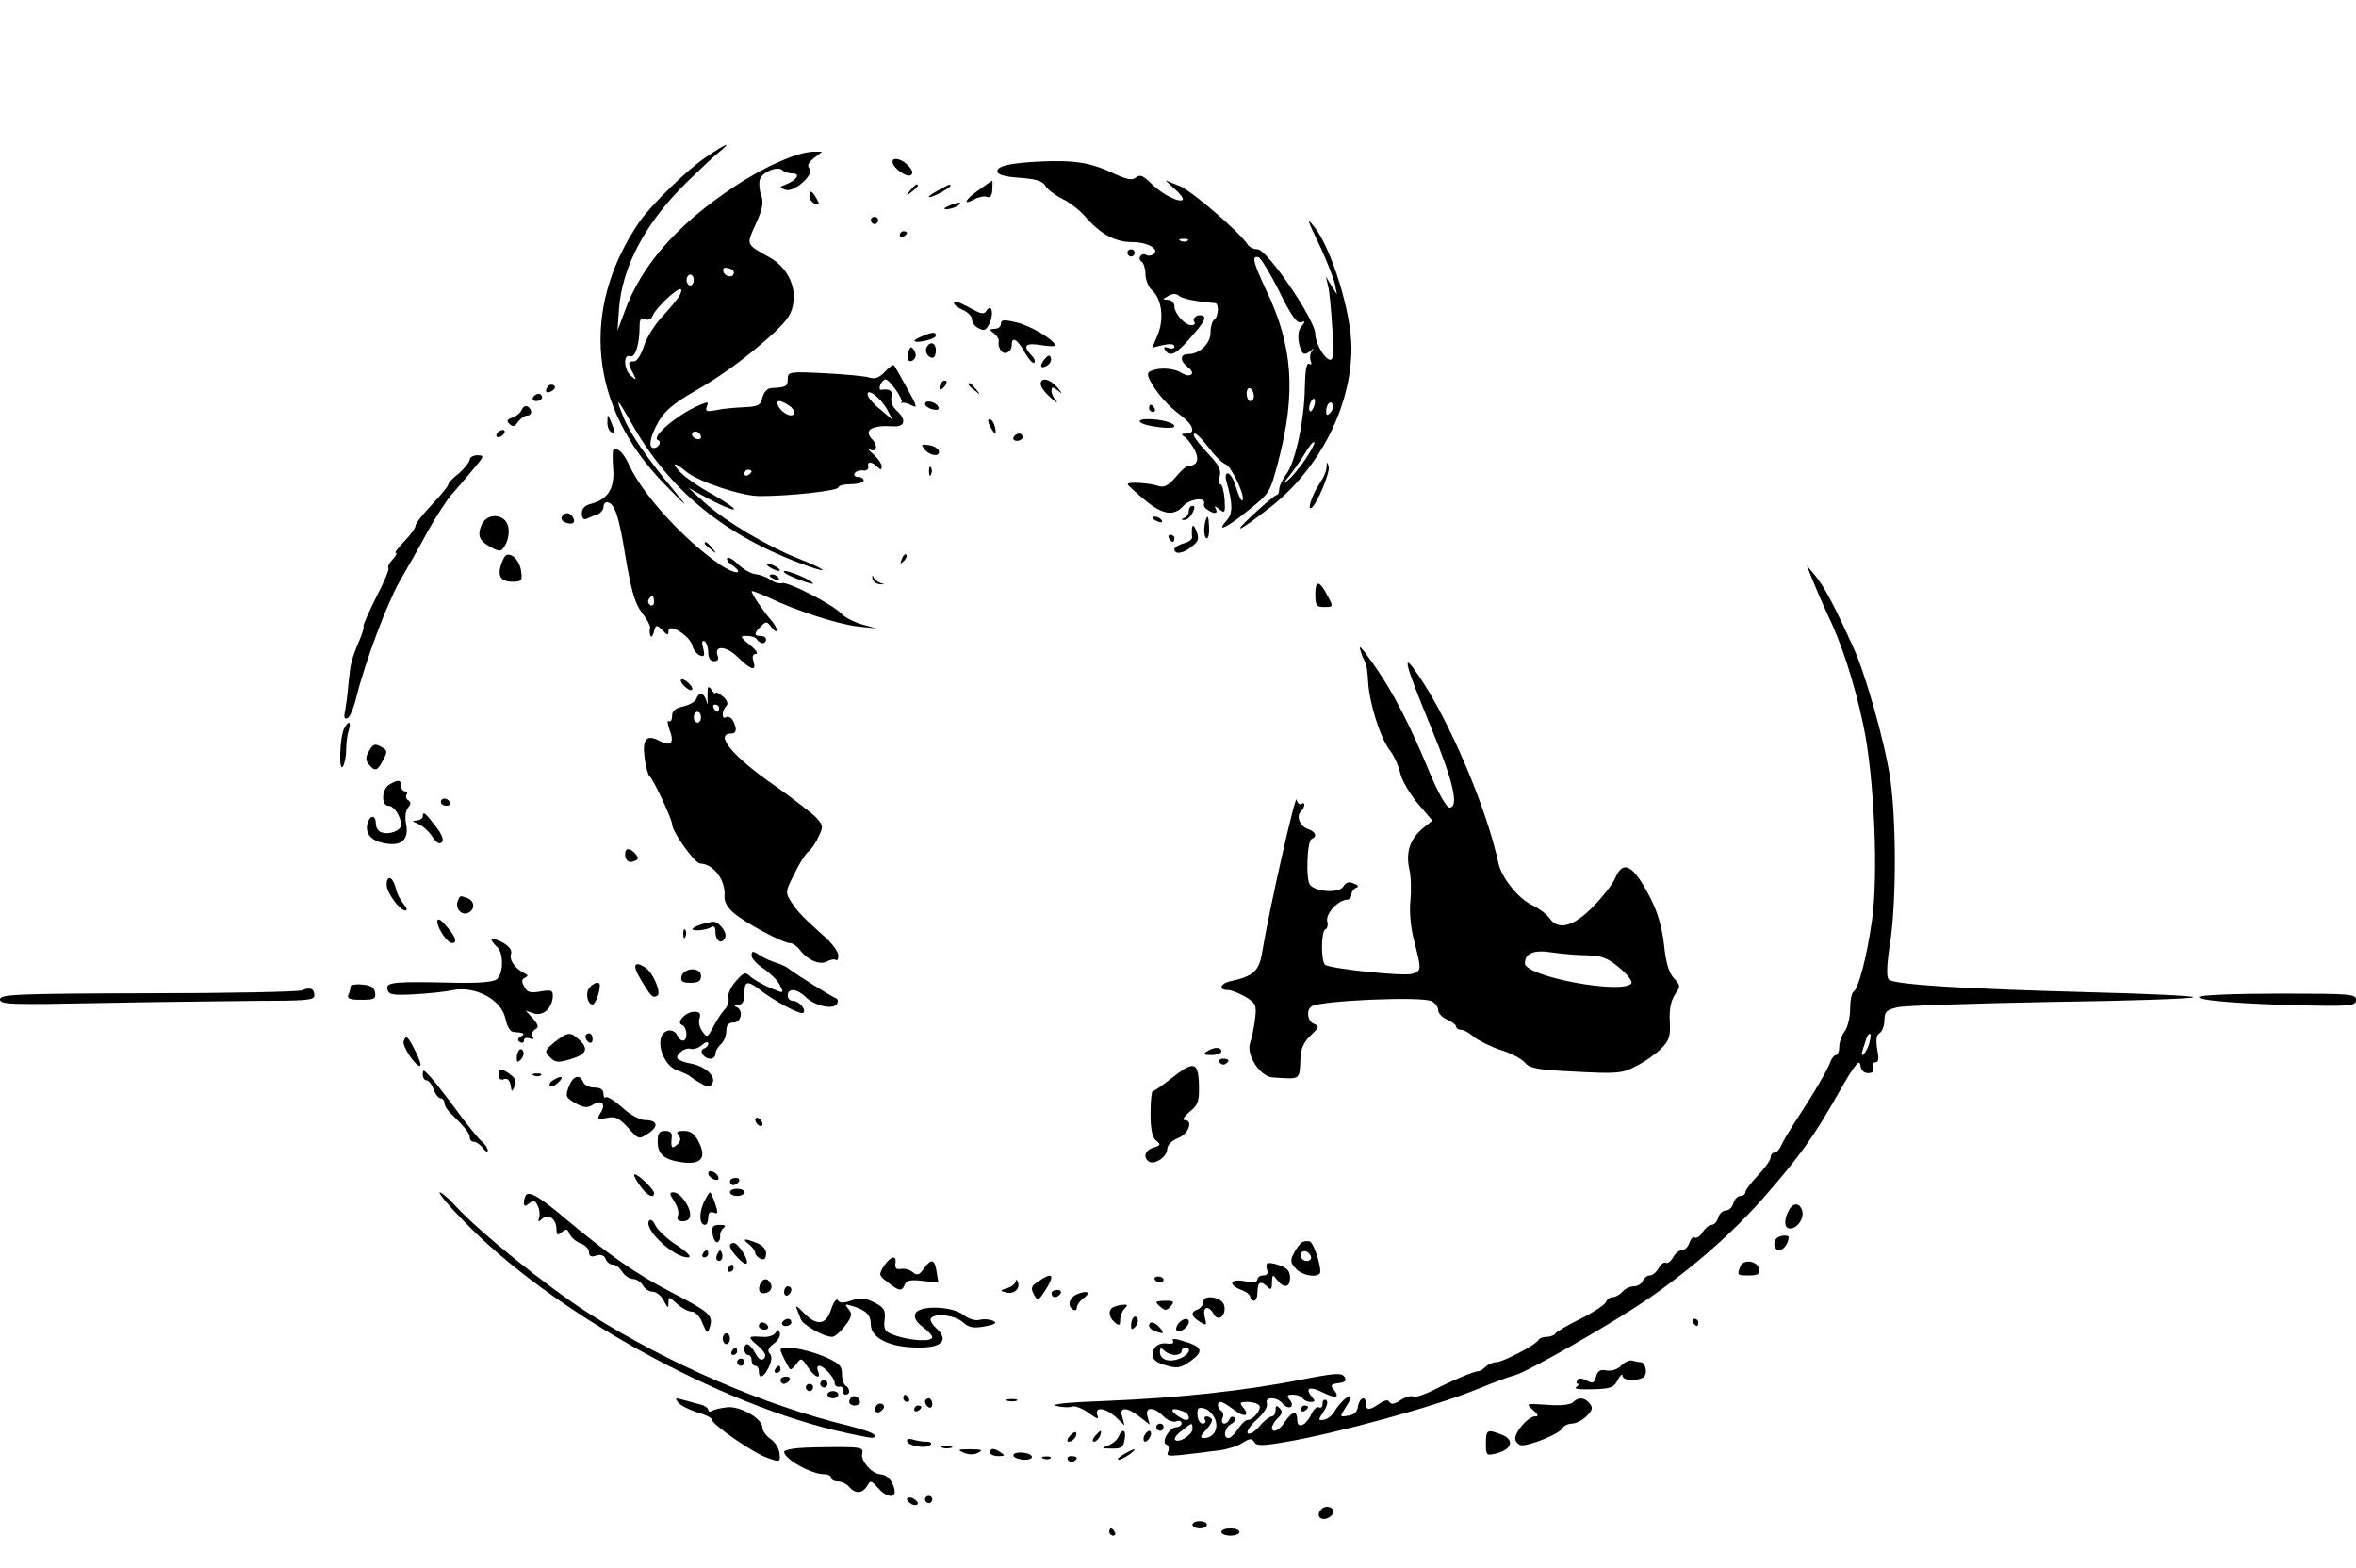 <?xml version="1.0" standalone="no"?>
<!DOCTYPE svg PUBLIC "-//W3C//DTD SVG 20010904//EN"
 "http://www.w3.org/TR/2001/REC-SVG-20010904/DTD/svg10.dtd">
<svg version="1.0" xmlns="http://www.w3.org/2000/svg"
 width="652pt" height="434pt" viewBox="0 0 652 434"
 preserveAspectRatio="xMidYMid meet">

<g transform="translate(0,434) scale(0.1,-0.1)"
fill="#000000" stroke="none">
<path d="M1955 3906 c-53 -35 -154 -134 -187 -182 -163 -241 -137 -510 70
-723 69 -70 71 -72 25 -16 -72 87 -119 154 -137 199 -25 61 -19 56 21 -14 106
-189 262 -316 487 -396 67 -24 50 -9 -22 19 -89 35 -206 105 -262 156 l-45 41
55 -30 c30 -16 62 -30 70 -30 8 0 -17 18 -55 40 -39 21 -82 51 -95 66 -24 26
-12 25 20 -2 33 -27 154 -68 204 -67 84 0 216 15 216 24 0 5 16 9 35 9 19 0
35 5 35 10 0 6 -7 10 -16 10 -8 0 -12 5 -9 10 4 6 14 9 23 8 9 -2 16 3 15 10
-4 15 9 16 25 0 9 -9 12 -9 12 1 0 7 -10 22 -22 33 -13 11 -18 17 -11 14 19
-10 24 11 6 29 -24 25 0 39 60 35 32 -2 36 19 8 44 -11 10 -17 25 -14 37 5 17
-5 24 -29 20 -4 0 -5 6 -2 14 4 8 10 15 14 15 12 0 51 -56 45 -64 -3 -3 -2 -4
1 -1 4 2 16 -1 27 -7 17 -9 15 -2 -13 48 -18 33 -34 61 -36 63 -2 3 -14 -6
-25 -18 -15 -16 -27 -21 -43 -16 -11 4 -67 9 -123 12 -99 5 -103 4 -103 -16 0
-20 -4 -23 -45 -25 -12 -1 -21 -11 -25 -26 -5 -22 -12 -25 -50 -27 -25 -1 -60
-4 -77 -8 -27 -5 -32 -4 -27 10 6 14 3 14 -22 3 -61 -26 -134 -89 -113 -96 11
-4 2 -22 -12 -22 -16 0 -10 33 14 74 16 28 42 50 94 80 81 46 153 99 226 166
38 36 49 53 53 85 6 48 -21 98 -67 123 -66 37 -64 33 -37 93 19 42 22 60 14
80 -5 15 -6 34 -3 43 8 21 49 37 62 25 5 -5 17 -9 28 -9 23 0 13 -18 -17 -30
-19 -7 -20 -9 -3 -15 23 -10 83 43 67 59 -7 7 -3 16 12 28 l23 18 -23 0 c-43
0 -135 -40 -219 -96 -159 -105 -259 -219 -305 -348 l-19 -51 4 60 c9 118 74
240 189 352 35 34 74 71 88 82 39 32 20 24 -35 -13z m76 -321 c-1 -15 -24 -12
-29 3 -3 9 2 13 12 10 10 -1 17 -7 17 -13z m-111 -20 c0 -8 -4 -15 -10 -15 -5
0 -10 7 -10 15 0 8 5 15 10 15 6 0 10 -7 10 -15z m-39 -42 c-5 -10 -27 -36
-48 -59 -21 -22 -44 -59 -51 -82 -8 -24 -19 -42 -27 -42 -18 0 -18 -5 -3 -33
10 -20 10 -21 -5 -8 -21 17 -23 63 -3 55 14 -5 26 34 26 83 0 19 4 24 15 19
10 -3 18 1 22 12 8 19 63 72 76 72 4 0 3 -8 -2 -17z m575 -318 l14 -27 -34 29
c-19 15 -35 34 -35 41 -1 20 38 -11 55 -43z m-270 11 c22 -17 11 -35 -13 -20
-19 12 -29 34 -16 34 5 0 18 -6 29 -14z m-246 -86 c0 -5 -7 -7 -15 -4 -8 4
-12 10 -9 15 6 11 24 2 24 -11z m140 -94 c0 -3 -4 -8 -10 -11 -5 -3 -10 -1
-10 4 0 6 5 11 10 11 6 0 10 -2 10 -4z"/>
<path d="M2470 3892 c0 -16 39 -44 50 -37 8 5 6 13 -6 26 -17 19 -44 26 -44
11z"/>
<path d="M2880 3893 c-83 -4 -120 -12 -120 -27 0 -9 19 -15 61 -18 44 -3 64
-9 71 -21 5 -10 26 -26 47 -37 21 -10 49 -32 62 -47 43 -50 84 -73 132 -73 44
0 80 -21 57 -35 -5 -3 -14 -4 -19 0 -5 3 -12 1 -15 -4 -4 -5 -2 -12 4 -16 5
-3 10 -19 10 -34 0 -15 8 -36 19 -45 26 -24 33 -79 15 -122 l-15 -36 30 7 c19
4 31 3 31 -4 0 -6 -7 -7 -17 -4 -11 4 -14 3 -9 -5 11 -19 27 -14 55 16 49 54
60 71 51 77 -13 8 -32 -4 -25 -16 4 -5 0 -9 -8 -9 -18 0 -47 32 -47 53 0 9 -8
17 -17 17 -17 1 -17 1 0 11 12 7 22 7 30 0 11 -8 43 -15 100 -20 11 -1 9 -39
-3 -46 -5 -3 -10 -19 -10 -35 0 -31 -30 -60 -62 -60 -23 0 -23 -19 -1 -36 24
-17 8 -32 -17 -16 -21 13 -59 16 -83 6 -12 -4 -13 -10 -4 -28 19 -35 50 -70
85 -96 35 -26 42 -50 15 -50 -14 0 -15 -2 -5 -9 7 -4 20 -21 28 -36 14 -28 7
-44 -19 -45 -5 0 -20 -14 -34 -31 -20 -23 -31 -29 -47 -24 -27 9 -86 12 -85 5
0 -3 21 -22 45 -42 51 -43 82 -48 109 -18 18 20 64 25 57 6 -2 -5 2 -13 10
-17 19 -13 30 -11 22 4 -5 8 -2 7 10 -2 16 -13 17 -11 15 27 -2 23 -7 42 -12
42 -4 0 -5 9 -2 21 5 15 -1 30 -22 53 -43 46 -57 66 -46 66 5 0 22 -18 39 -40
16 -22 37 -42 46 -45 16 -6 56 -91 46 -100 -3 -3 -10 13 -17 35 -6 22 -17 40
-23 40 -6 0 -8 -9 -4 -22 18 -63 18 -89 1 -108 -32 -36 0 -21 60 28 59 47 60
49 83 137 49 188 40 318 -34 472 -36 77 -41 97 -21 91 6 -2 32 -44 57 -94 32
-66 49 -89 60 -86 13 4 13 3 2 -11 -9 -10 -11 -27 -7 -47 7 -32 14 -36 33 -20
8 7 9 7 3 -1 -5 -6 -7 -18 -4 -27 4 -9 2 -13 -4 -9 -7 5 -11 -17 -12 -64 -1
-91 -26 -207 -51 -241 -11 -15 -20 -34 -20 -43 0 -8 -3 -15 -7 -15 -5 -1 -35
-26 -68 -57 -59 -55 -37 -45 49 22 137 106 226 280 226 442 0 98 -56 279 -105
338 -20 24 -18 19 22 -65 16 -36 33 -78 37 -95 l6 -30 -16 25 -15 25 6 -25 c4
-14 9 -67 12 -118 5 -79 3 -91 -9 -87 -16 7 -38 47 -38 71 0 38 -133 234 -160
234 -10 0 -23 6 -27 13 -23 35 -154 148 -188 162 l-40 16 27 -25 c15 -13 24
-26 21 -29 -9 -9 -57 15 -87 45 -22 22 -32 26 -42 17 -11 -9 -24 -6 -58 9 -66
32 -110 39 -206 35z m407 -219 c-3 -3 -12 -4 -19 -1 -8 3 -5 6 6 6 11 1 17 -2
13 -5z m183 -430 c0 -8 -4 -14 -10 -14 -5 0 -10 9 -10 21 0 11 5 17 10 14 6
-3 10 -13 10 -21z m166 -30 c-4 -9 -9 -15 -11 -12 -3 3 -3 13 1 22 4 9 9 15
11 12 3 -3 3 -13 -1 -22z m45 -17 c-8 -8 -11 -7 -11 4 0 20 13 34 18 19 3 -7
-1 -17 -7 -23z m-69 -129 c-17 -24 -39 -51 -49 -58 -14 -11 -13 -9 3 10 11 14
31 42 44 63 12 21 24 36 27 33 3 -2 -9 -24 -25 -48z"/>
<path d="M2707 3813 c-38 -27 -44 -43 -9 -24 11 6 27 9 34 6 8 -3 14 4 14 20
1 14 1 25 0 25 -1 0 -18 -12 -39 -27z"/>
<path d="M2519 3813 c-13 -16 -12 -17 4 -4 9 7 17 15 17 17 0 8 -8 3 -21 -13z"/>
<path d="M2598 3814 c-38 -20 -36 -28 2 -9 17 9 30 18 30 20 0 7 -1 6 -32 -11z"/>
<path d="M2240 3796 c0 -8 7 -16 15 -20 13 -4 14 -2 5 14 -13 23 -20 26 -20 6z"/>
<path d="M2625 3770 c-13 -6 -15 -9 -5 -9 8 0 22 4 30 9 18 12 2 12 -25 0z"/>
<path d="M2410 3730 c0 -5 5 -10 10 -10 6 0 10 5 10 10 0 6 -4 10 -10 10 -5 0
-10 -4 -10 -10z"/>
<path d="M2490 3689 c0 -5 5 -7 10 -4 6 3 10 8 10 11 0 2 -4 4 -10 4 -5 0 -10
-5 -10 -11z"/>
<path d="M3120 3640 c0 -5 5 -10 10 -10 6 0 10 5 10 10 0 6 -4 10 -10 10 -5 0
-10 -4 -10 -10z"/>
<path d="M2640 3502 c0 -5 11 -14 25 -20 14 -6 25 -18 25 -26 0 -9 8 -20 19
-25 15 -8 20 -5 30 15 12 27 5 56 -9 34 -5 -9 -13 -9 -29 -1 -11 6 -30 16 -41
21 -11 6 -20 6 -20 2z"/>
<path d="M2770 3444 c0 -8 -8 -14 -17 -14 -16 -1 -16 -2 -2 -13 9 -7 14 -16
13 -22 -2 -5 0 -16 5 -24 10 -16 31 -6 31 15 0 24 16 15 35 -20 11 -19 23 -33
27 -30 4 3 1 12 -7 20 -26 27 -18 36 25 29 22 -4 40 -4 40 -1 0 14 -70 56
-108 64 -34 8 -42 7 -42 -4z"/>
<path d="M2551 3409 c-13 -5 -22 -11 -20 -13 7 -7 59 6 59 15 0 11 -8 11 -39
-2z"/>
<path d="M2565 3380 c-7 -12 2 -30 16 -30 5 0 9 9 9 20 0 21 -15 27 -25 10z"/>
<path d="M2514 3367 c-8 -21 2 -35 16 -21 5 5 6 15 0 24 -8 12 -10 12 -16 -3z"/>
<path d="M2891 3346 c-16 -19 -11 -29 8 -17 7 5 12 14 9 21 -3 9 -8 7 -17 -4z"/>
<path d="M2607 3283 c-4 -3 -7 -11 -7 -17 0 -6 5 -5 12 2 6 6 9 14 7 17 -3 3
-9 2 -12 -2z"/>
<path d="M2880 3277 c0 -8 12 -24 28 -38 15 -13 21 -17 15 -9 -7 8 -13 20 -13
28 0 12 3 12 18 1 14 -11 13 -10 -2 9 -21 24 -46 29 -46 9z"/>
<path d="M1515 3269 c-9 -14 -2 -20 14 -10 8 6 9 11 3 15 -6 3 -14 1 -17 -5z"/>
<path d="M2680 3276 c0 -2 8 -10 18 -17 15 -13 16 -12 3 4 -13 16 -21 21 -21
13z"/>
<path d="M1475 3240 c-3 -5 1 -10 9 -10 9 0 16 5 16 10 0 6 -4 10 -9 10 -6 0
-13 -4 -16 -10z"/>
<path d="M2560 3222 c0 -5 9 -12 21 -15 13 -3 19 -1 16 6 -5 15 -37 22 -37 9z"/>
<path d="M1444 3206 c-3 -8 -15 -18 -26 -22 -15 -4 -17 -9 -8 -17 8 -9 15 -8
24 6 7 9 18 17 25 17 14 0 15 17 1 25 -6 3 -13 -1 -16 -9z"/>
<path d="M3180 3210 c0 -5 5 -10 11 -10 5 0 7 5 4 10 -3 6 -8 10 -11 10 -2 0
-4 -4 -4 -10z"/>
<path d="M1681 3173 c-1 -12 4 -25 9 -28 12 -7 12 2 0 30 -8 19 -9 19 -9 -2z"/>
<path d="M2740 3160 c6 -11 12 -20 14 -20 2 0 2 9 -1 20 -3 11 -9 20 -15 20
-5 0 -4 -9 2 -20z"/>
<path d="M3156 3171 c12 -11 94 -21 94 -11 0 10 -36 20 -74 20 -18 0 -26 -4
-20 -9z"/>
<path d="M1375 3140 c-3 -5 -2 -10 4 -10 5 0 13 5 16 10 3 6 2 10 -4 10 -5 0
-13 -4 -16 -10z"/>
<path d="M2805 3130 c-3 -5 1 -10 9 -10 9 0 16 5 16 10 0 6 -4 10 -9 10 -6 0
-13 -4 -16 -10z"/>
<path d="M2559 3096 c16 -19 44 -21 39 -3 -3 6 -15 14 -28 15 -21 3 -22 2 -11
-12z"/>
<path d="M1697 3094 c-2 -2 -2 -26 0 -52 4 -54 -15 -84 -60 -96 -18 -4 -27
-13 -27 -27 0 -13 5 -18 13 -15 6 3 20 9 30 12 9 4 17 13 17 20 0 8 4 14 9 14
21 0 34 -37 52 -151 16 -94 26 -129 45 -154 14 -18 24 -37 23 -41 -4 -24 4
-36 10 -15 6 23 7 23 24 7 14 -15 17 -15 17 -2 0 23 59 -13 66 -41 3 -12 13
-24 21 -27 12 -5 14 -1 9 20 -5 17 -3 23 4 19 5 -3 10 -17 10 -31 0 -15 6 -24
16 -24 10 0 14 5 10 15 -11 30 24 28 56 -4 37 -36 52 -40 43 -11 -4 13 -2 20
7 20 7 1 0 12 -17 25 -28 23 -28 25 -8 25 12 0 25 -4 28 -10 3 -5 10 -10 16
-10 5 0 9 5 9 10 0 6 -7 10 -15 10 -19 0 -19 7 1 27 14 14 16 14 29 -3 8 -11
15 -14 15 -8 0 5 -8 19 -18 30 -18 20 -52 70 -52 78 0 2 21 -6 48 -18 74 -36
192 -74 247 -80 l50 -5 -40 11 c-21 6 -46 19 -55 28 -21 25 -151 92 -166 86
-6 -2 -20 1 -31 9 -10 7 -30 15 -43 16 -14 2 -35 15 -48 28 -13 13 -26 20 -29
17 -4 -3 2 -13 13 -20 37 -27 7 -26 -33 1 -98 67 -213 192 -251 274 -16 36
-34 53 -45 43z m113 -420 c0 -8 -5 -12 -10 -9 -6 4 -8 11 -5 16 9 14 15 11 15
-7z"/>
<path d="M1300 3068 c-1 -7 -14 -24 -30 -38 -17 -13 -30 -27 -30 -32 0 -4 -20
-28 -45 -55 -25 -26 -45 -52 -45 -58 0 -6 -14 -26 -31 -43 -17 -18 -28 -32
-24 -32 5 0 1 -8 -8 -18 -10 -10 -15 -21 -12 -24 3 -3 -12 -39 -34 -81 -21
-42 -37 -78 -35 -80 2 -2 -3 -21 -13 -43 -9 -21 -17 -43 -18 -49 -1 -5 -3 -12
-4 -15 -1 -3 -4 -27 -7 -55 -2 -27 -7 -61 -9 -73 -4 -16 -2 -23 6 -20 7 2 18
29 25 58 25 100 85 260 121 323 20 34 55 96 77 137 23 41 54 89 69 105 15 17
41 47 58 68 29 34 30 37 10 37 -12 0 -21 -6 -21 -12z"/>
<path d="M3671 3047 c0 -11 -9 -31 -19 -45 -19 -28 -36 -75 -23 -68 15 10 52
97 48 114 -4 15 -5 15 -6 -1z"/>
<path d="M2571 3034 c0 -11 3 -14 6 -6 3 7 2 16 -1 19 -3 4 -6 -2 -5 -13z"/>
<path d="M3290 2926 c0 -8 -6 -17 -12 -19 -10 -4 -10 -6 -1 -6 7 -1 17 8 23
19 7 14 7 20 0 20 -5 0 -10 -6 -10 -14z"/>
<path d="M1555 2910 c-3 -6 1 -13 10 -16 19 -8 30 0 20 15 -8 14 -22 14 -30 1z"/>
<path d="M1333 2888 c-13 -30 -7 -45 26 -63 26 -13 29 -13 41 10 7 13 10 35 6
49 -9 35 -58 37 -73 4z"/>
<path d="M3190 2906 c0 -2 7 -7 16 -10 8 -3 12 -2 9 4 -6 10 -25 14 -25 6z"/>
<path d="M3336 2898 c-6 -20 -4 -48 4 -48 4 0 7 13 6 30 -1 32 -4 38 -10 18z"/>
<path d="M3299 2880 c-1 -8 -1 -20 0 -26 1 -7 -10 -15 -24 -18 -14 -4 -25 -11
-25 -16 0 -16 26 -12 49 8 18 14 20 21 12 42 -6 15 -10 19 -12 10z"/>
<path d="M3235 2850 c3 -5 8 -10 11 -10 2 0 4 5 4 10 0 6 -5 10 -11 10 -5 0
-7 -4 -4 -10z"/>
<path d="M1950 2836 c0 -2 8 -10 18 -17 15 -13 16 -12 3 4 -13 16 -21 21 -21
13z"/>
<path d="M1389 2784 c-14 -37 -5 -54 29 -54 26 0 28 3 24 30 -2 17 -13 35 -23
41 -16 8 -21 5 -30 -17z"/>
<path d="M2496 2793 c-6 -14 -5 -15 5 -6 7 7 10 15 7 18 -3 3 -9 -2 -12 -12z"/>
<path d="M2130 2770 c8 -5 20 -10 25 -10 6 0 3 5 -5 10 -8 5 -19 10 -25 10 -5
0 -3 -5 5 -10z"/>
<path d="M5016 2735 c9 -22 26 -62 39 -90 41 -84 76 -192 101 -309 31 -143 43
-421 24 -547 -14 -98 -37 -186 -51 -194 -5 -4 -9 -25 -9 -48 0 -23 -7 -51 -15
-61 -8 -11 -15 -30 -15 -43 0 -13 -4 -23 -9 -23 -5 0 -11 -8 -15 -17 -7 -22
-46 -88 -95 -163 -20 -30 -39 -63 -43 -73 -4 -9 -12 -17 -18 -17 -5 0 -10 -6
-10 -13 0 -8 -16 -30 -35 -50 -19 -20 -35 -41 -35 -47 0 -5 -6 -10 -14 -10 -7
0 -16 -9 -19 -20 -3 -11 -12 -20 -20 -20 -9 0 -19 -9 -22 -20 -3 -11 -12 -20
-18 -20 -7 0 -18 -9 -25 -20 -7 -12 -17 -18 -22 -15 -5 3 -11 -4 -15 -15 -3
-11 -13 -20 -20 -20 -8 0 -19 -9 -25 -20 -6 -11 -15 -18 -20 -15 -5 3 -14 -4
-20 -15 -6 -11 -17 -20 -24 -20 -8 0 -16 -7 -20 -15 -3 -8 -14 -15 -24 -15
-11 0 -25 -7 -32 -15 -7 -8 -19 -15 -27 -15 -7 0 -16 -6 -19 -14 -3 -7 -34
-28 -70 -46 -35 -17 -67 -36 -70 -41 -3 -5 -14 -9 -24 -9 -10 0 -20 -4 -22 -8
-5 -13 -99 -62 -117 -62 -9 0 -23 -6 -30 -13 -6 -6 -15 -12 -19 -12 -13 0 -76
-27 -124 -52 -27 -13 -52 -22 -58 -18 -5 3 -20 -1 -34 -10 -16 -11 -26 -13
-31 -5 -4 7 -13 5 -28 -5 -27 -19 -37 -19 -37 0 0 24 -18 17 -22 -8 -2 -15
-11 -23 -27 -25 -24 -4 -24 -4 -7 23 10 15 16 28 14 30 -5 6 -32 -19 -44 -40
-6 -11 -19 -22 -29 -24 -18 -3 -18 -2 -2 22 10 16 13 28 7 32 -6 3 -10 -1 -10
-10 0 -9 -4 -13 -10 -10 -5 3 -15 -5 -21 -19 -15 -32 -39 -42 -39 -16 0 27
-14 25 -34 -5 -16 -25 -36 -33 -36 -16 0 5 7 17 16 26 13 12 14 19 5 28 -8 8
-11 7 -11 -6 0 -9 -5 -17 -10 -17 -6 0 -22 -12 -35 -28 -13 -15 -27 -23 -32
-19 -4 5 7 22 25 38 20 18 31 36 28 45 -7 19 28 19 44 -1 7 -8 16 -12 22 -9 5
3 4 12 -3 20 -9 11 -7 14 9 14 12 0 24 -5 27 -10 3 -5 13 -10 22 -10 13 0 13
3 3 15 -20 24 -5 29 31 11 36 -18 48 -14 30 8 -10 12 -8 15 13 18 19 2 23 7
17 17 -8 12 -25 11 -118 -7 -155 -31 -343 -51 -538 -59 -108 -4 -160 -9 -142
-14 16 -4 35 -5 44 -2 8 3 28 -5 45 -17 24 -18 30 -19 25 -7 -9 25 22 21 51
-5 l24 -23 -6 23 c-10 29 12 29 49 0 l27 -21 -6 21 c-9 29 16 30 44 2 11 -11
26 -17 35 -14 8 4 15 1 15 -5 0 -6 -7 -11 -15 -11 -18 0 -43 -42 -27 -48 6 -2
8 -10 5 -19 -6 -16 -10 -16 142 3 22 3 51 12 64 21 19 12 25 13 32 2 6 -11 21
-11 86 0 142 24 413 98 528 145 44 18 91 36 105 39 36 9 280 149 375 215 126
88 233 183 318 280 100 115 135 164 205 287 43 76 58 95 60 78 2 -15 10 -23
22 -23 13 0 17 5 14 15 -4 8 -1 15 6 15 9 0 10 11 5 36 -4 26 -3 39 7 45 7 5
13 21 13 36 0 23 6 28 35 35 19 5 212 11 428 15 215 3 392 9 392 13 0 4 -132
10 -292 14 -344 9 -537 21 -551 35 -7 7 -6 40 4 103 17 116 17 334 0 453 -14
97 -69 293 -103 365 -51 113 -81 169 -104 196 l-24 29 16 -40z m155 -1289
c-11 -27 -24 -37 -16 -11 3 8 7 22 10 31 3 9 8 15 11 12 2 -3 0 -17 -5 -32z
m-1757 -1007 c29 -23 47 -19 26 6 -11 13 -9 15 13 15 14 0 29 -5 32 -10 7 -11
-17 -40 -33 -40 -5 0 -17 -11 -26 -25 -9 -14 -21 -25 -26 -25 -17 0 -11 28 7
39 10 5 14 13 9 18 -5 4 -11 2 -13 -4 -3 -7 -9 -13 -15 -13 -6 0 -8 7 -5 15 4
8 2 17 -3 20 -12 8 -13 25 -1 25 4 0 20 -10 35 -21z m-52 -25 c12 -27 -3 -54
-30 -54 -12 0 -11 5 6 23 12 13 19 27 15 30 -10 11 -25 8 -18 -3 3 -5 0 -10
-7 -10 -7 0 -14 11 -14 24 -1 19 2 22 18 18 11 -2 24 -15 30 -28z m-88 20 c17
-6 22 -24 8 -24 -5 0 -17 7 -28 15 -19 15 -8 20 20 9z m26 -49 c0 -16 -38 -40
-48 -30 -4 3 4 15 18 25 30 24 30 24 30 5z"/>
<path d="M2171 2755 c9 -9 79 -35 79 -30 0 3 -16 13 -35 21 -34 14 -52 18 -44
9z"/>
<path d="M2414 2740 c1 -8 10 -16 21 -17 15 -1 15 0 3 3 -9 3 -19 11 -21 17
-2 7 -3 5 -3 -3z"/>
<path d="M2130 2746 c0 -2 7 -7 16 -10 8 -3 12 -2 9 4 -6 10 -25 14 -25 6z"/>
<path d="M3640 2696 c0 -32 3 -36 25 -36 25 0 25 1 10 29 -23 45 -35 47 -35 7z"/>
<path d="M3767 2533 c3 -10 9 -22 12 -28 3 -5 6 -28 7 -50 3 -59 33 -155 59
-190 13 -16 26 -46 30 -65 4 -19 26 -56 48 -83 l41 -48 -27 -22 c-35 -29 -47
-66 -37 -112 5 -20 6 -60 3 -89 -3 -31 1 -75 11 -112 20 -78 20 -81 -5 -89
-23 -8 -230 14 -242 25 -12 11 -11 94 1 98 5 1 8 12 5 22 -5 21 30 59 55 60 6
0 12 6 12 14 0 8 6 16 13 19 8 3 6 7 -7 12 -13 6 -21 3 -28 -8 -10 -19 -72
-17 -92 3 -13 13 -9 124 4 128 16 6 11 20 -9 27 -23 7 -35 35 -21 49 12 12 13
29 1 21 -5 -3 -11 3 -13 12 -3 17 -77 -311 -95 -422 -8 -52 -25 -67 -85 -80
-31 -6 -38 -25 -10 -25 9 0 31 -9 49 -19 29 -18 31 -23 26 -63 -3 -24 -9 -52
-13 -63 -13 -33 27 -95 62 -97 80 -5 74 -9 77 57 1 23 10 42 28 59 23 22 25
26 10 32 -19 7 -23 39 -7 49 26 16 306 28 332 14 10 -5 18 -16 18 -25 0 -8 11
-20 25 -26 14 -6 25 -15 25 -20 0 -4 6 -8 13 -8 8 0 24 -9 36 -20 13 -10 46
-27 74 -36 29 -9 59 -25 67 -35 13 -16 35 -20 140 -25 116 -6 129 -5 167 15
23 11 54 33 69 48 24 23 27 35 25 76 -2 32 3 57 14 74 16 23 16 26 -3 46 -14
15 -22 44 -27 92 -5 45 -17 89 -36 126 -47 94 -77 112 -99 59 -7 -16 -34 -52
-62 -80 -54 -55 -96 -66 -120 -31 -8 11 -29 27 -48 36 -38 18 -84 75 -93 115
-33 154 -136 396 -221 520 -49 73 -41 40 37 -150 60 -146 75 -215 48 -215 -8
0 -31 40 -56 100 -54 131 -99 217 -148 288 -42 60 -50 68 -40 40z m626 -837
c39 -1 56 -7 88 -34 22 -18 37 -38 34 -43 -21 -33 -295 18 -295 55 0 28 25 38
75 30 28 -4 72 -8 98 -8z"/>
<path d="M1890 2445 c7 -8 17 -15 22 -15 6 0 5 7 -2 15 -7 8 -17 15 -22 15 -6
0 -5 -7 2 -15z"/>
<path d="M1959 2435 c-1 -5 -1 -19 -1 -30 1 -17 0 -17 -4 -2 -7 21 -20 22 -27
3 -3 -8 -19 -17 -36 -21 -22 -5 -31 -12 -31 -26 0 -11 -4 -18 -9 -15 -5 4 -4
-7 2 -24 14 -36 4 -47 -27 -31 -37 20 -49 6 -42 -47 3 -25 10 -48 14 -51 10
-7 62 -119 62 -132 0 -21 63 -109 78 -109 37 -1 71 -47 67 -90 -1 -16 8 -32
26 -47 32 -28 136 -83 154 -83 8 0 20 -8 27 -17 22 -30 56 -45 77 -34 10 6 21
7 25 4 3 -3 6 2 6 12 0 10 -15 31 -32 47 -66 59 -80 74 -98 101 -17 27 -17 29
9 80 14 29 31 55 38 60 6 4 19 21 27 39 15 30 15 33 -6 56 -13 13 -64 52 -113
87 -119 82 -170 145 -120 145 14 0 15 16 2 38 -5 7 -13 10 -18 7 -12 -8 -12
18 1 31 6 6 3 16 -10 27 -11 9 -20 13 -20 9 0 -4 -5 0 -10 8 -5 8 -10 11 -11
5z m31 -55 c0 -5 -2 -10 -4 -10 -3 0 -8 5 -11 10 -3 6 -1 10 4 10 6 0 11 -4
11 -10z m-50 -25 c0 -8 -4 -15 -10 -15 -5 0 -10 7 -10 15 0 8 5 15 10 15 6 0
10 -7 10 -15z"/>
<path d="M952 2323 c-12 -25 -15 -122 -3 -104 5 8 9 29 9 46 0 18 3 42 7 54 8
25 -1 28 -13 4z"/>
<path d="M1020 2259 c-9 -15 -8 -24 1 -35 16 -20 24 -18 39 12 12 22 12 27 0
34 -22 14 -28 12 -40 -11z"/>
<path d="M1078 2169 c-22 -12 -24 -59 -3 -59 15 0 35 -30 35 -53 0 -16 -34
-29 -56 -20 -8 3 -14 14 -14 24 0 24 -16 25 -23 0 -7 -29 10 -48 48 -55 46 -9
67 10 59 53 -4 18 -2 37 5 45 8 10 9 16 1 21 -6 3 -8 11 -5 16 4 5 1 9 -4 9
-6 0 -11 7 -11 15 0 17 -8 18 -32 4z"/>
<path d="M1220 2120 c0 -5 7 -10 16 -10 8 0 12 5 9 10 -3 6 -10 10 -16 10 -5
0 -9 -4 -9 -10z"/>
<path d="M1170 2080 c0 -5 -8 -10 -17 -11 -14 0 -13 -2 4 -9 12 -5 30 -21 39
-35 11 -17 20 -23 27 -16 6 6 0 22 -18 45 -29 38 -35 42 -35 26z"/>
<path d="M1730 1977 c0 -19 10 -27 26 -20 11 4 12 9 3 19 -15 18 -29 18 -29 1z"/>
<path d="M1070 1891 c0 -21 36 -71 52 -71 6 0 4 8 -5 18 -8 9 -19 29 -22 45
-8 31 -25 37 -25 8z"/>
<path d="M1267 1847 c-8 -20 9 -41 27 -34 21 8 21 33 0 41 -21 8 -21 8 -27 -7z"/>
<path d="M1210 1790 c0 -19 28 -60 41 -60 16 0 10 18 -16 47 -16 19 -24 23
-25 13z"/>
<path d="M1945 1783 c-11 -3 -23 -8 -27 -12 -10 -9 35 -7 50 3 8 5 12 0 12
-13 0 -26 18 -37 27 -15 6 15 -20 46 -36 43 -3 -1 -15 -3 -26 -6z"/>
<path d="M1891 1754 c0 -11 3 -14 6 -6 3 7 2 16 -1 19 -3 4 -6 -2 -5 -13z"/>
<path d="M1360 1741 c0 -5 7 -14 15 -21 19 -16 19 -74 0 -90 -9 -8 -47 -11
-112 -10 -172 4 -195 2 -191 -17 3 -16 13 -18 73 -15 39 2 86 7 105 11 64 14
138 -25 149 -79 4 -20 13 -35 21 -36 31 -2 35 -5 21 -13 -9 -6 -10 -11 -2 -15
6 -4 11 -2 11 4 0 7 7 9 16 6 9 -4 13 -2 8 5 -4 6 -1 15 7 20 11 6 9 12 -6 30
l-20 22 23 -8 c26 -8 51 16 52 49 0 15 -5 17 -34 12 -28 -5 -37 -3 -45 13 -8
14 -8 21 2 25 9 5 9 7 -1 12 -25 12 -43 36 -38 53 4 10 -4 22 -24 33 -17 9
-30 13 -30 9z"/>
<path d="M2080 1695 c0 -8 16 -25 35 -37 18 -13 39 -33 44 -46 11 -22 11 -22
-26 -7 -21 9 -45 23 -55 31 -16 15 -19 14 -42 -12 -14 -16 -23 -36 -20 -45 2
-9 -2 -23 -9 -31 -8 -8 -22 -29 -32 -48 -17 -32 -18 -33 -31 -15 -8 10 -12 27
-8 37 4 13 0 18 -14 18 -25 0 -53 -31 -34 -37 14 -6 16 -43 2 -43 -6 0 -13 7
-16 15 -4 9 -14 14 -23 13 -43 -7 -23 -96 25 -111 16 -6 31 -13 34 -16 3 -3
16 -12 29 -19 20 -12 25 -12 32 -1 12 19 -18 47 -57 55 -19 3 -36 10 -39 14
-7 11 22 33 37 27 7 -2 21 2 31 11 9 8 17 10 17 4 0 -6 -5 -12 -12 -14 -15 -5
-1 -28 18 -28 8 0 14 6 14 14 0 7 7 19 15 26 8 7 15 23 15 36 0 17 6 24 20 24
22 0 28 35 8 43 -8 3 -6 6 5 6 12 1 17 9 17 31 0 35 8 37 41 12 43 -34 116
-72 122 -65 9 9 -12 33 -29 33 -8 0 -14 7 -14 15 0 21 26 19 49 -4 25 -25 76
-36 87 -20 4 7 3 14 -2 16 -12 4 -114 68 -130 81 -6 5 -21 13 -35 17 -13 4
-34 13 -46 21 -20 13 -23 13 -23 -1z"/>
<path d="M1771 1633 c30 -51 35 -56 48 -49 12 8 -12 65 -33 78 -30 20 -37 7
-15 -29z"/>
<path d="M1886 1638 c-3 -14 2 -18 25 -18 22 0 29 5 29 19 0 25 -47 24 -54 -1z"/>
<path d="M970 1610 c0 -5 -2 -15 -6 -23 -4 -11 4 -14 36 -14 35 0 41 2 38 20
-2 14 -12 20 -35 22 -18 2 -33 -1 -33 -5z"/>
<path d="M1631 1606 c-12 -14 -5 -46 9 -46 7 0 20 33 20 53 0 12 -17 8 -29 -7z"/>
<path d="M835 1599 c-11 -4 -203 -8 -427 -8 -365 -1 -408 -3 -408 -17 0 -14
29 -15 278 -10 152 3 348 5 435 6 130 0 157 2 157 14 0 20 -11 25 -35 15z"/>
<path d="M6086 1581 c-7 -10 119 -20 307 -24 115 -2 127 0 127 16 0 16 -17 17
-214 17 -118 0 -217 -4 -220 -9z"/>
<path d="M1535 1456 c-28 -23 -29 -26 -13 -42 15 -15 22 -16 58 -5 44 13 50
29 22 54 -24 22 -31 21 -67 -7z"/>
<path d="M1620 1471 c0 -6 5 -13 10 -16 6 -3 10 1 10 9 0 9 -4 16 -10 16 -5 0
-10 -4 -10 -9z"/>
<path d="M1117 1458 c-4 -14 32 -68 45 -68 5 0 -1 18 -12 40 -22 43 -26 47
-33 28z"/>
<path d="M1437 1434 c-4 -4 -7 -14 -7 -23 0 -11 3 -12 11 -4 6 6 10 16 7 23
-2 6 -7 8 -11 4z"/>
<path d="M3340 1430 c-12 -8 -9 -10 13 -10 15 0 27 5 27 10 0 13 -20 13 -40 0z"/>
<path d="M3375 1400 c4 -6 11 -8 16 -5 14 9 11 15 -7 15 -8 0 -12 -5 -9 -10z"/>
<path d="M3241 1355 c-24 -19 -47 -35 -51 -35 -3 0 -6 -28 -6 -62 0 -45 5 -67
16 -75 13 -11 12 -13 -7 -19 -24 -6 -31 -28 -13 -39 15 -10 50 14 50 34 0 11
12 24 30 31 30 12 43 50 18 50 -7 0 -1 10 14 23 24 19 27 29 26 75 -2 64 -14
67 -77 17z"/>
<path d="M1170 1366 c0 -9 5 -16 10 -16 6 0 15 -11 20 -25 5 -14 14 -25 20
-25 5 0 10 -6 10 -13 0 -7 8 -20 18 -29 38 -37 52 -55 52 -66 0 -7 5 -12 11
-12 7 0 18 -8 25 -17 7 -10 14 -13 14 -7 0 6 -8 18 -17 25 -9 8 -43 49 -74 92
-32 43 -65 85 -74 93 -13 14 -15 14 -15 0z"/>
<path d="M1380 1364 c0 -10 6 -14 14 -11 10 4 16 -2 19 -16 3 -20 4 -20 11 -4
6 13 3 22 -10 32 -25 19 -34 19 -34 -1z"/>
<path d="M1478 1363 c7 -3 16 -2 19 1 4 3 -2 6 -13 5 -11 0 -14 -3 -6 -6z"/>
<path d="M1530 1350 c-8 -5 -11 -12 -8 -16 4 -3 14 1 23 10 18 17 9 21 -15 6z"/>
<path d="M1574 1332 c-10 -26 -8 -30 18 -45 23 -13 33 -14 48 -5 25 16 38 3
22 -22 -11 -18 -9 -19 17 -14 24 5 34 0 59 -27 29 -33 30 -33 56 -16 30 20 26
37 -10 37 -13 0 -41 15 -62 35 -22 19 -42 32 -46 28 -3 -3 -6 1 -6 10 0 11 -8
17 -25 17 -14 0 -28 7 -31 15 -10 24 -29 17 -40 -13z"/>
<path d="M2090 1241 c0 -5 5 -13 10 -16 6 -3 10 -2 10 4 0 5 -4 13 -10 16 -5
3 -10 2 -10 -4z"/>
<path d="M1820 1181 c0 -36 18 -51 68 -58 52 -7 68 12 46 56 -11 22 -22 31
-41 31 -19 0 -23 -3 -15 -12 7 -9 6 -17 -4 -26 -15 -13 -18 -9 -15 21 2 11 -5
17 -18 17 -16 0 -21 -6 -21 -29z"/>
<path d="M1960 1092 c0 -5 7 -13 16 -16 10 -4 14 -1 12 6 -5 15 -28 23 -28 10z"/>
<path d="M1770 1060 c20 -29 40 -39 40 -22 0 10 -43 52 -54 52 -4 0 2 -13 14
-30z"/>
<path d="M2020 1070 c0 -5 4 -10 9 -10 6 0 13 5 16 10 3 6 -1 10 -9 10 -9 0
-16 -4 -16 -10z"/>
<path d="M2020 1040 c0 -5 9 -10 20 -10 11 0 20 5 20 10 0 6 -9 10 -20 10 -11
0 -20 -4 -20 -10z"/>
<path d="M1281 963 c242 -253 715 -515 1062 -589 80 -17 77 -16 77 -6 0 5 -32
16 -71 26 -233 56 -500 172 -718 310 -116 74 -304 226 -370 298 -19 21 -39 38
-44 38 -6 0 23 -35 64 -77z"/>
<path d="M1456 1033 c-3 -4 -6 -13 -6 -21 0 -11 3 -12 14 -3 12 10 17 9 24 -6
5 -10 7 -25 4 -33 -4 -12 -2 -13 9 -3 16 16 39 -1 39 -29 0 -17 3 -18 15 -8
12 10 16 9 21 -5 4 -9 17 -21 30 -26 13 -4 24 -16 24 -24 0 -12 6 -15 20 -10
13 4 22 1 26 -9 3 -9 12 -16 20 -16 8 0 19 -9 26 -20 7 -11 21 -20 30 -20 9 0
21 -8 27 -17 5 -10 18 -18 27 -18 10 0 24 -11 31 -25 11 -21 13 -22 13 -6 0
19 1 18 23 -2 13 -12 31 -22 41 -22 10 0 23 -13 30 -32 13 -30 14 -31 21 -9 9
31 -2 40 -110 96 -95 49 -174 105 -290 202 -71 60 -98 76 -109 66z"/>
<path d="M1866 1015 c9 -14 14 -32 10 -40 -4 -10 1 -15 14 -15 13 0 20 7 20
18 0 24 -28 62 -46 62 -12 0 -12 -4 2 -25z"/>
<path d="M1948 1013 c-14 -30 -13 -63 3 -63 5 0 9 9 9 20 0 13 5 18 15 14 12
-5 13 -1 4 25 -6 17 -12 31 -14 31 -2 0 -10 -12 -17 -27z"/>
<path d="M4951 991 c-15 -27 -14 -51 3 -51 19 0 38 26 34 46 -5 25 -25 28 -37
5z"/>
<path d="M1796 961 c-15 -23 68 -101 107 -101 13 0 3 11 -29 33 -27 17 -54 43
-60 55 -7 15 -14 19 -18 13z"/>
<path d="M1972 925 c2 -14 8 -24 13 -23 6 2 9 10 8 18 -1 8 4 18 10 22 7 5 3
8 -11 8 -19 0 -23 -5 -20 -25z"/>
<path d="M4917 913 c-12 -11 -7 -33 7 -33 12 0 26 20 26 36 0 7 -26 5 -33 -3z"/>
<path d="M2073 896 c9 -7 17 -18 17 -24 0 -5 7 -12 15 -16 10 -4 15 1 15 15 0
12 -10 23 -26 29 -35 14 -42 12 -21 -4z"/>
<path d="M3603 902 c-5 -4 -16 -17 -22 -30 -11 -20 -10 -27 5 -43 16 -18 54
-26 66 -14 8 9 -15 84 -27 89 -7 2 -16 1 -22 -2z m25 -40 c2 -7 -3 -12 -12
-12 -9 0 -16 7 -16 16 0 17 22 14 28 -4z"/>
<path d="M2020 892 c0 -14 40 -56 46 -49 8 8 -23 57 -36 57 -6 0 -10 -4 -10
-8z"/>
<path d="M1945 870 c-3 -5 -1 -10 4 -10 6 0 11 5 11 10 0 6 -2 10 -4 10 -3 0
-8 -4 -11 -10z"/>
<path d="M1986 871 c-4 -7 -5 -15 -2 -18 9 -9 19 4 14 18 -4 11 -6 11 -12 0z"/>
<path d="M2446 836 c-15 -24 -14 -26 11 -45 31 -25 39 -26 47 -6 4 11 16 14
49 10 l44 -5 -5 30 c-5 36 -15 38 -36 8 -12 -17 -18 -19 -30 -9 -8 7 -23 11
-33 9 -12 -2 -17 2 -15 15 4 25 -13 21 -32 -7z"/>
<path d="M3507 843 c-3 -3 -3 -11 0 -19 3 -8 -1 -14 -11 -14 -9 0 -16 -5 -16
-11 0 -7 -12 -9 -35 -5 -41 8 -48 -9 -10 -24 14 -5 25 -14 25 -20 0 -5 5 -10
10 -10 6 0 10 11 10 25 0 27 9 32 28 13 9 -9 12 -7 12 13 1 22 2 23 14 7 19
-25 36 -22 36 6 0 18 -8 27 -29 34 -16 6 -32 8 -34 5z"/>
<path d="M4816 835 c-9 -25 -9 -25 25 -25 24 0 30 4 27 18 -4 23 -44 28 -52 7z"/>
<path d="M2015 830 c-3 -5 -1 -10 4 -10 6 0 11 5 11 10 0 6 -2 10 -4 10 -3 0
-8 -4 -11 -10z"/>
<path d="M2873 793 c-19 -12 -21 -19 -12 -35 11 -20 12 -19 30 8 30 46 23 56
-18 27z"/>
<path d="M3196 798 c3 -4 9 -8 15 -8 5 0 9 4 9 8 0 5 -7 9 -15 9 -8 0 -12 -4
-9 -9z"/>
<path d="M2103 785 c-7 -20 2 -29 21 -22 9 4 13 13 10 22 -8 19 -23 19 -31 0z"/>
<path d="M2811 794 c-1 -7 -11 -15 -23 -19 -21 -6 -21 -8 -4 -12 22 -6 40 10
33 29 -3 7 -6 8 -6 2z"/>
<path d="M2170 764 c0 -8 5 -12 10 -9 6 3 10 10 10 16 0 5 -4 9 -10 9 -5 0
-10 -7 -10 -16z"/>
<path d="M2910 760 c0 -5 4 -10 9 -10 6 0 13 5 16 10 3 6 -1 10 -9 10 -9 0
-16 -4 -16 -10z"/>
<path d="M2983 759 c-24 -9 -31 -33 -13 -44 6 -3 10 -1 10 6 0 6 8 18 17 25
23 16 14 24 -14 13z"/>
<path d="M2300 716 c-14 -44 -40 -47 -77 -8 -14 15 -23 20 -19 12 3 -8 9 -22
12 -31 6 -16 64 -49 87 -49 7 0 23 14 36 31 19 25 20 33 9 46 -11 14 -10 15
12 8 37 -11 50 -25 50 -51 0 -32 39 -56 100 -62 90 -8 123 14 80 53 -11 10
-17 22 -14 26 10 16 67 9 88 -10 17 -15 29 -18 61 -12 31 6 36 10 22 16 -9 4
-26 5 -37 2 -11 -3 -30 3 -44 14 -32 25 -124 27 -133 3 -4 -11 3 -23 20 -36
15 -11 27 -24 27 -29 0 -13 -58 -10 -100 4 -31 11 -35 15 -32 44 3 27 -1 34
-28 48 -25 13 -38 14 -63 6 -22 -8 -33 -8 -38 0 -4 7 -12 -4 -19 -25z"/>
<path d="M3330 737 c0 -8 -7 -17 -15 -21 -21 -7 -19 -19 5 -34 19 -12 20 -11
14 13 -7 29 10 34 25 8 12 -23 35 -4 29 23 -4 24 -58 33 -58 11z"/>
<path d="M3200 736 c0 -2 6 -9 14 -15 10 -9 16 -8 26 4 11 13 8 15 -14 15 -14
0 -26 -2 -26 -4z"/>
<path d="M3083 723 c-17 -6 -16 -28 2 -43 12 -10 15 -9 15 7 0 10 5 24 12 31
9 9 9 12 -2 11 -8 0 -21 -3 -27 -6z"/>
<path d="M3137 694 c-4 -4 -7 -14 -7 -23 0 -11 3 -12 11 -4 6 6 10 16 7 23 -2
6 -7 8 -11 4z"/>
<path d="M2165 680 c-3 -5 1 -10 9 -10 9 0 16 5 16 10 0 6 -4 10 -9 10 -6 0
-13 -4 -16 -10z"/>
<path d="M3261 677 c-6 -8 -8 -17 -4 -20 7 -8 33 11 33 24 0 13 -16 11 -29 -4z"/>
<path d="M4685 680 c3 -5 8 -10 11 -10 2 0 4 5 4 10 0 6 -5 10 -11 10 -5 0 -7
-4 -4 -10z"/>
<path d="M2100 670 c0 -5 7 -10 16 -10 8 0 12 5 9 10 -3 6 -10 10 -16 10 -5 0
-9 -4 -9 -10z"/>
<path d="M3180 671 c0 -5 7 -12 16 -15 24 -9 28 -7 14 9 -14 17 -30 20 -30 6z"/>
<path d="M2146 651 c-4 -7 -20 -12 -34 -11 -43 3 -45 1 -15 -24 20 -18 25 -28
17 -36 -7 -7 -14 -3 -24 15 -15 28 -30 33 -30 10 0 -8 5 -15 10 -15 6 0 10 -7
10 -15 0 -8 5 -15 10 -15 6 0 10 -7 10 -15 0 -24 14 -17 28 12 8 18 9 30 2 37
-7 7 -4 16 11 27 12 9 20 22 17 30 -3 10 -6 10 -12 0z"/>
<path d="M2000 635 c0 -8 5 -15 10 -15 6 0 10 7 10 15 0 8 -4 15 -10 15 -5 0
-10 -7 -10 -15z"/>
<path d="M3246 629 c3 -6 -2 -9 -12 -8 -26 5 -44 -8 -44 -31 0 -13 11 -22 37
-29 30 -9 40 -7 65 10 42 30 37 42 -23 59 -19 6 -27 5 -23 -1z m6 -39 c10 0
18 5 18 10 0 6 5 10 10 10 20 0 9 -21 -15 -30 -30 -12 -55 -3 -55 18 0 12 3
13 12 4 7 -7 20 -12 30 -12z"/>
<path d="M2025 600 c-3 -5 -1 -10 4 -10 6 0 11 5 11 10 0 6 -2 10 -4 10 -3 0
-8 -4 -11 -10z"/>
<path d="M2160 604 c0 -6 20 -46 26 -53 3 -3 10 4 18 14 13 18 14 17 31 -8 19
-29 38 -37 29 -12 -4 8 -2 15 3 15 13 0 43 -34 43 -48 0 -7 6 -11 13 -10 6 2
11 -3 10 -9 -2 -7 2 -13 7 -13 6 0 10 4 10 9 0 6 -4 13 -10 16 -5 3 -10 18
-10 33 0 23 -8 30 -55 50 -51 20 -115 30 -115 16z"/>
<path d="M2040 570 c0 -5 5 -10 10 -10 6 0 10 5 10 10 0 6 -4 10 -10 10 -5 0
-10 -4 -10 -10z"/>
<path d="M4487 561 c-10 -11 -27 -16 -41 -14 -17 4 -25 -1 -29 -17 -5 -18 -9
-20 -26 -11 -13 7 -22 8 -26 1 -3 -5 -3 -10 2 -10 4 0 2 -4 -5 -9 -8 -5 10 -7
45 -6 50 1 60 5 70 26 7 13 13 18 13 12 0 -14 38 -17 58 -5 13 9 6 42 -8 42
-5 0 -14 2 -22 4 -7 3 -21 -3 -31 -13z"/>
<path d="M2145 550 c-3 -5 -1 -10 4 -10 6 0 11 5 11 10 0 6 -2 10 -4 10 -3 0
-8 -4 -11 -10z"/>
<path d="M2160 520 c0 -5 4 -10 9 -10 6 0 13 5 16 10 3 6 -1 10 -9 10 -9 0
-16 -4 -16 -10z"/>
<path d="M2270 510 c0 -5 5 -10 10 -10 6 0 10 5 10 10 0 6 -4 10 -10 10 -5 0
-10 -4 -10 -10z"/>
<path d="M2230 500 c0 -5 5 -10 10 -10 6 0 10 5 10 10 0 6 -4 10 -10 10 -5 0
-10 -4 -10 -10z"/>
<path d="M2290 480 c0 -5 7 -10 15 -10 8 0 15 5 15 10 0 6 -7 10 -15 10 -8 0
-15 -4 -15 -10z"/>
<path d="M2356 473 c-11 -11 -6 -23 9 -23 8 0 15 4 15 9 0 13 -16 22 -24 14z"/>
<path d="M2500 470 c0 -5 5 -10 11 -10 5 0 7 5 4 10 -3 6 -8 10 -11 10 -2 0
-4 -4 -4 -10z"/>
<path d="M1877 458 c7 -8 31 -20 53 -27 22 -6 40 -15 40 -20 0 -13 115 -93
154 -106 35 -12 36 -12 33 13 -1 13 -12 31 -24 39 -13 9 -23 23 -23 32 0 25
-63 61 -99 56 -17 -2 -35 -6 -41 -10 -5 -3 -10 -2 -10 3 0 5 -10 12 -22 15
-13 3 -34 9 -48 13 -22 6 -23 5 -13 -8z"/>
<path d="M2560 461 c0 -6 5 -13 10 -16 6 -3 10 1 10 9 0 9 -4 16 -10 16 -5 0
-10 -4 -10 -9z"/>
<path d="M2788 463 c6 -2 18 -2 25 0 6 3 1 5 -13 5 -14 0 -19 -2 -12 -5z"/>
<path d="M4353 459 c-7 -7 -35 -10 -72 -7 -58 4 -59 4 -39 -14 15 -13 17 -18
6 -18 -20 0 -61 -49 -54 -66 3 -8 11 -14 18 -14 26 0 103 32 111 46 4 8 17 14
27 14 11 0 29 9 41 21 16 16 18 23 8 35 -14 17 -31 18 -46 3z"/>
<path d="M2425 449 c-10 -15 3 -25 16 -12 7 7 7 13 1 17 -6 3 -14 1 -17 -5z"/>
<path d="M2530 439 c0 -5 5 -7 10 -4 6 3 10 8 10 11 0 2 -4 4 -10 4 -5 0 -10
-5 -10 -11z"/>
<path d="M3600 439 c0 -5 5 -7 10 -4 6 3 10 8 10 11 0 2 -4 4 -10 4 -5 0 -10
-5 -10 -11z"/>
<path d="M3200 390 c0 -5 5 -10 10 -10 6 0 10 5 10 10 0 6 -4 10 -10 10 -5 0
-10 -4 -10 -10z"/>
<path d="M2960 365 c-8 -9 -8 -15 -2 -15 12 0 26 19 19 26 -2 2 -10 -2 -17
-11z"/>
<path d="M3030 365 c-7 -9 -8 -15 -2 -15 5 0 12 7 16 15 3 8 4 15 2 15 -2 0
-9 -7 -16 -15z"/>
<path d="M3096 365 c-3 -9 -16 -20 -28 -25 -21 -8 -21 -9 8 -9 26 -1 33 3 36
24 6 27 -6 34 -16 10z"/>
<path d="M3166 365 c-3 -8 -1 -15 3 -15 5 0 11 7 15 15 3 8 1 15 -3 15 -5 0
-11 -7 -15 -15z"/>
<path d="M4112 345 c0 -33 2 -34 27 -28 46 11 54 39 15 53 -38 15 -42 13 -42
-25z"/>
<path d="M2510 352 c0 -13 53 -23 65 -11 5 5 1 9 -12 9 -12 0 -28 3 -37 6 -9
3 -16 2 -16 -4z"/>
<path d="M2208 332 c-21 -2 -38 -6 -38 -10 0 -20 75 -62 110 -62 11 0 20 -4
20 -10 0 -5 8 -10 19 -10 10 0 24 -7 31 -15 17 -20 37 -19 50 3 9 16 11 15 29
-5 26 -31 55 -31 45 0 -7 23 -21 36 -39 37 -22 1 -54 38 -49 56 4 17 -2 19
-68 19 -40 0 -90 -1 -110 -3z"/>
<path d="M2608 333 c6 -2 18 -2 25 0 6 3 1 5 -13 5 -14 0 -19 -2 -12 -5z"/>
<path d="M2668 319 c15 -6 30 -5 40 1 13 7 8 9 -23 9 -35 0 -37 -1 -17 -10z"/>
<path d="M2740 320 c0 -5 10 -10 23 -10 18 0 19 2 7 10 -19 13 -30 13 -30 0z"/>
<path d="M3110 315 c-14 -8 -20 -14 -14 -15 5 0 19 7 30 15 24 18 16 19 -16 0z"/>
<path d="M2805 310 c3 -5 17 -10 31 -10 14 0 22 4 19 10 -3 6 -17 10 -31 10
-14 0 -22 -4 -19 -10z"/>
<path d="M2888 303 c7 -3 16 -2 19 1 4 3 -2 6 -13 5 -11 0 -14 -3 -6 -6z"/>
<path d="M2955 300 c4 -6 11 -8 16 -5 14 9 11 15 -7 15 -8 0 -12 -5 -9 -10z"/>
<path d="M2510 191 c0 -5 7 -11 15 -15 8 -3 15 -1 15 3 0 5 -7 11 -15 15 -8 3
-15 1 -15 -3z"/>
<path d="M2560 190 c0 -5 5 -10 10 -10 6 0 10 5 10 10 0 6 -4 10 -10 10 -5 0
-10 -4 -10 -10z"/>
<path d="M3657 163 c-15 -14 -6 -31 13 -26 11 3 20 12 20 19 0 14 -22 19 -33
7z"/>
<path d="M3300 120 c0 -5 9 -10 20 -10 11 0 20 5 20 10 0 6 -9 10 -20 10 -11
0 -20 -4 -20 -10z"/>
<path d="M3070 100 c0 -5 5 -10 11 -10 5 0 7 5 4 10 -3 6 -8 10 -11 10 -2 0
-4 -4 -4 -10z"/>
<path d="M3380 100 c0 -5 11 -10 25 -10 14 0 25 5 25 10 0 6 -11 10 -25 10
-14 0 -25 -4 -25 -10z"/>
</g>
</svg>

